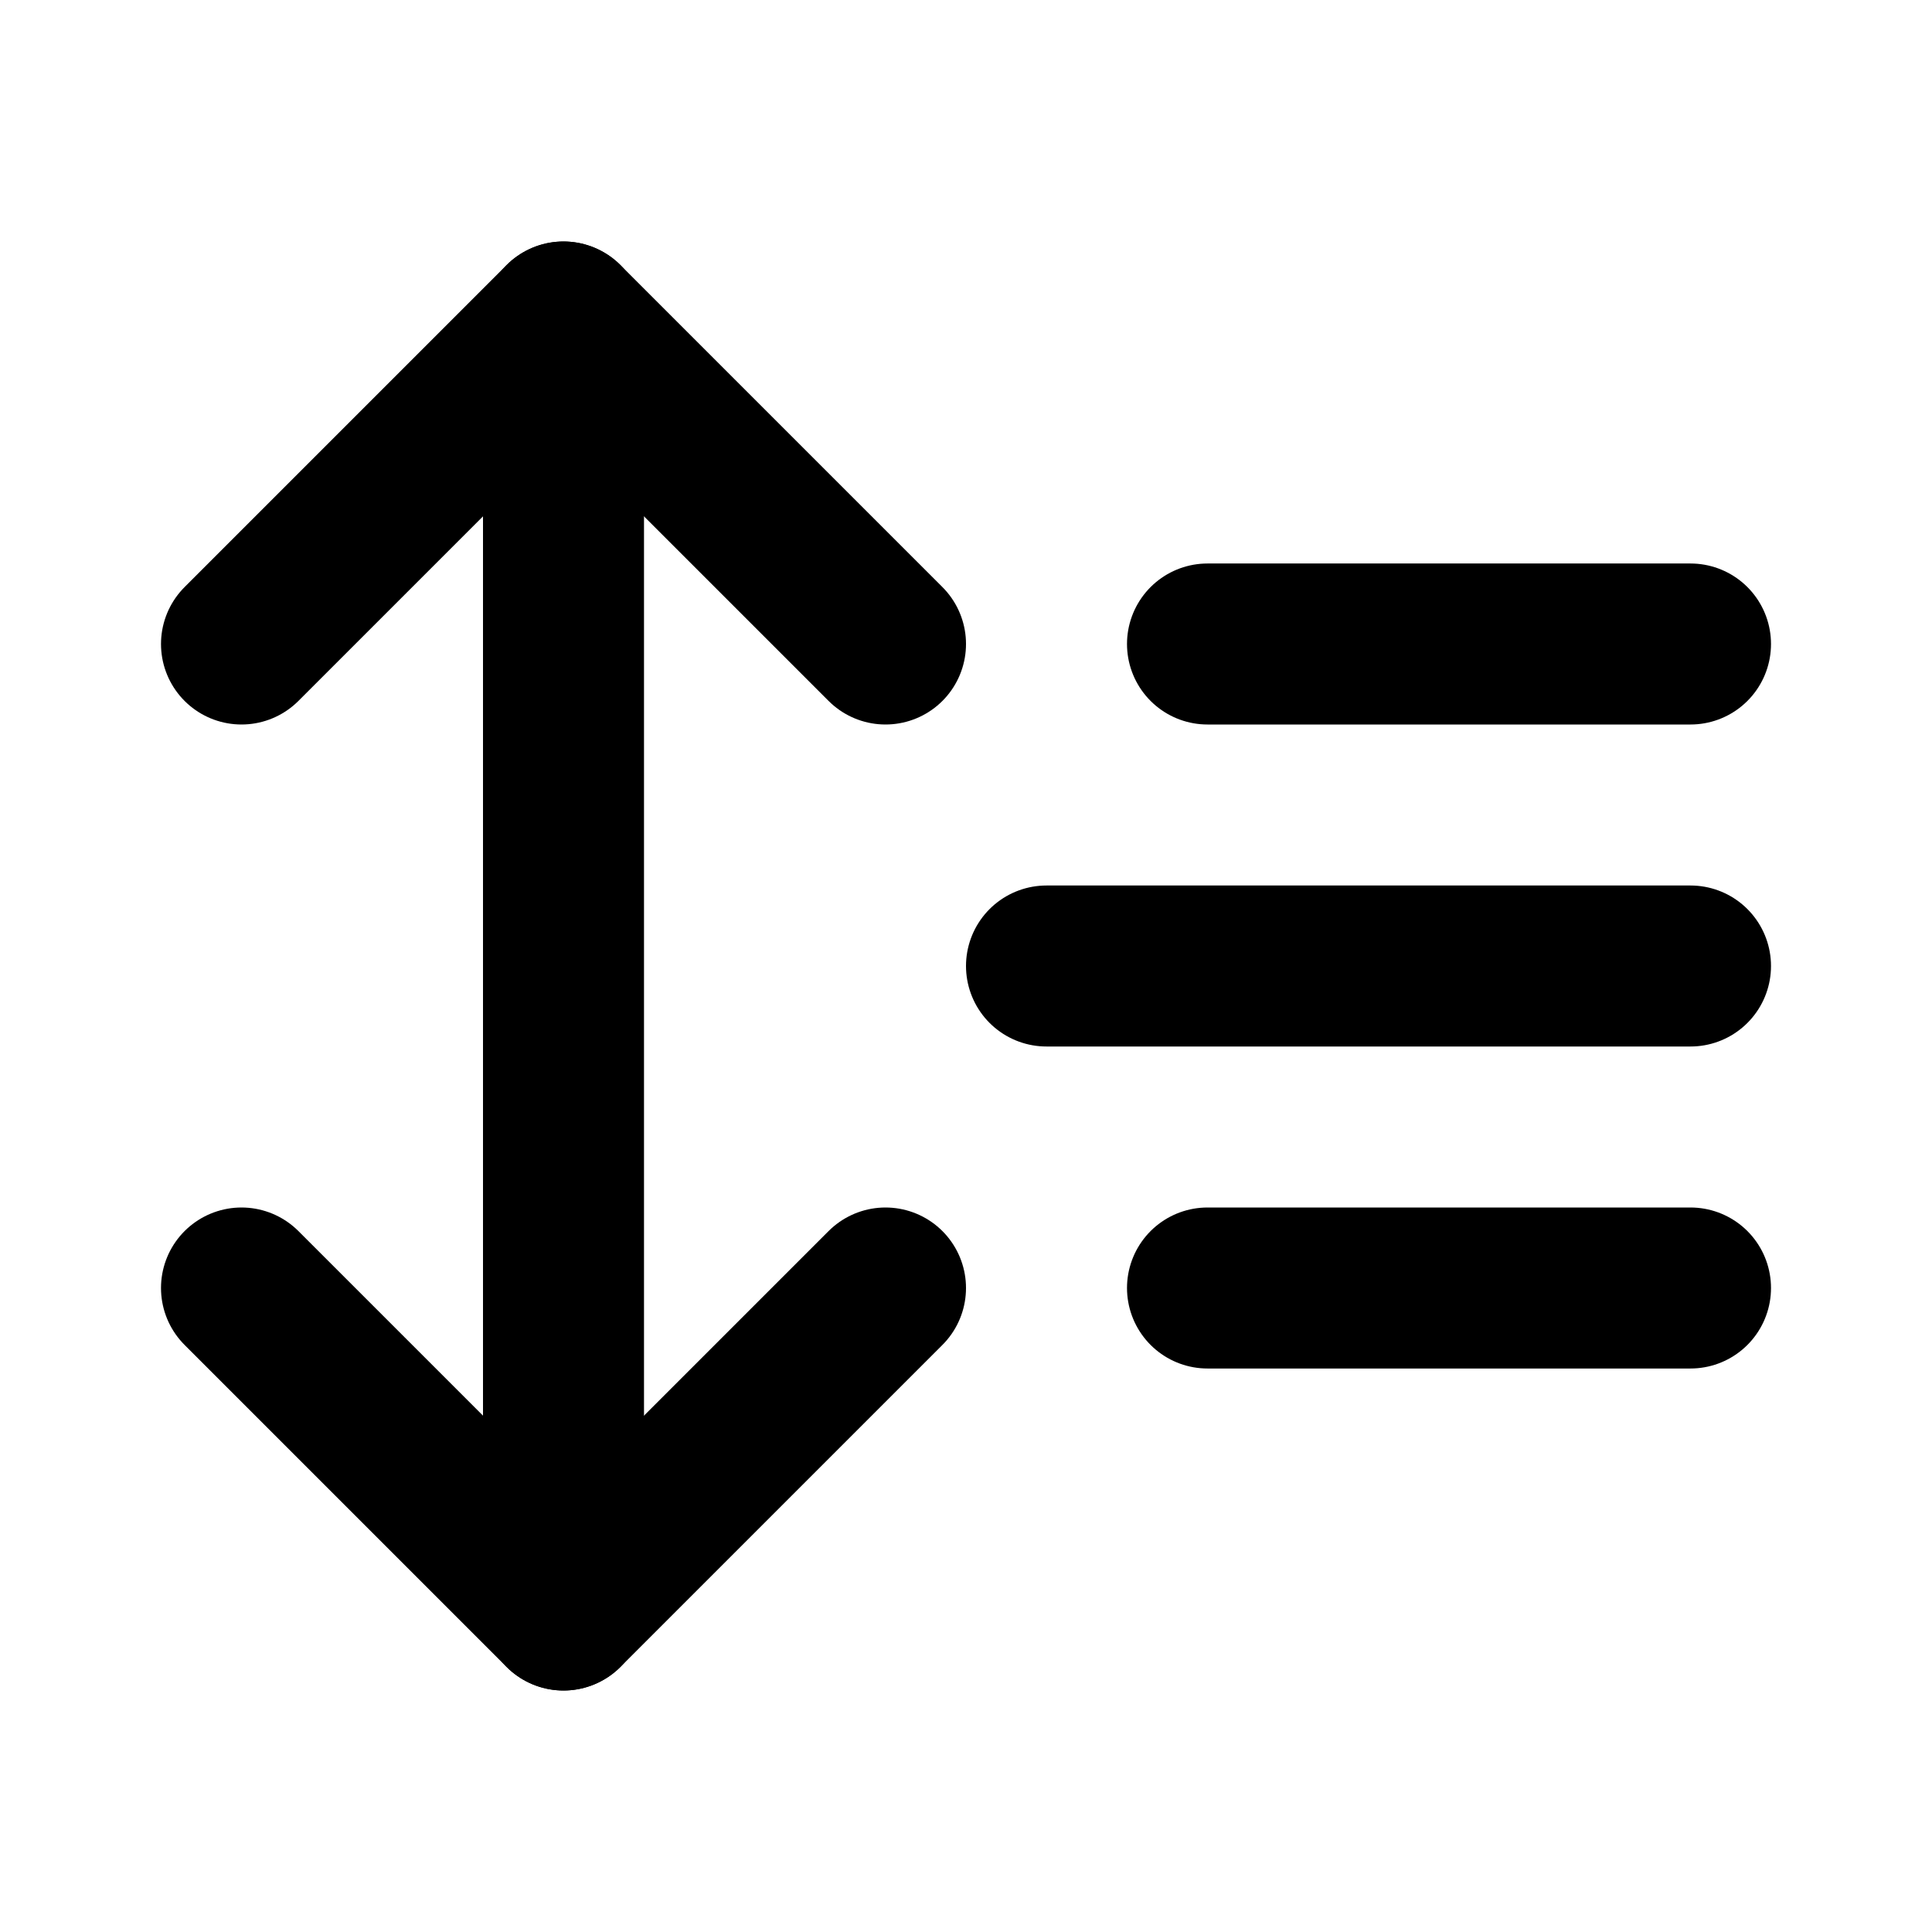 ﻿<svg xmlns="http://www.w3.org/2000/svg" width="16" height="16" viewBox="0 0 24 24" fill="none" stroke="currentColor" stroke-width="2" stroke-linecap="round" stroke-linejoin="round"><path d="m3 8 4-4 4 4"></path><path d="m11 16-4 4-4-4"></path><path d="M7 4v16"></path><path d="M15 8h6"></path><path d="M15 16h6"></path><path d="M13 12h8"></path></svg>